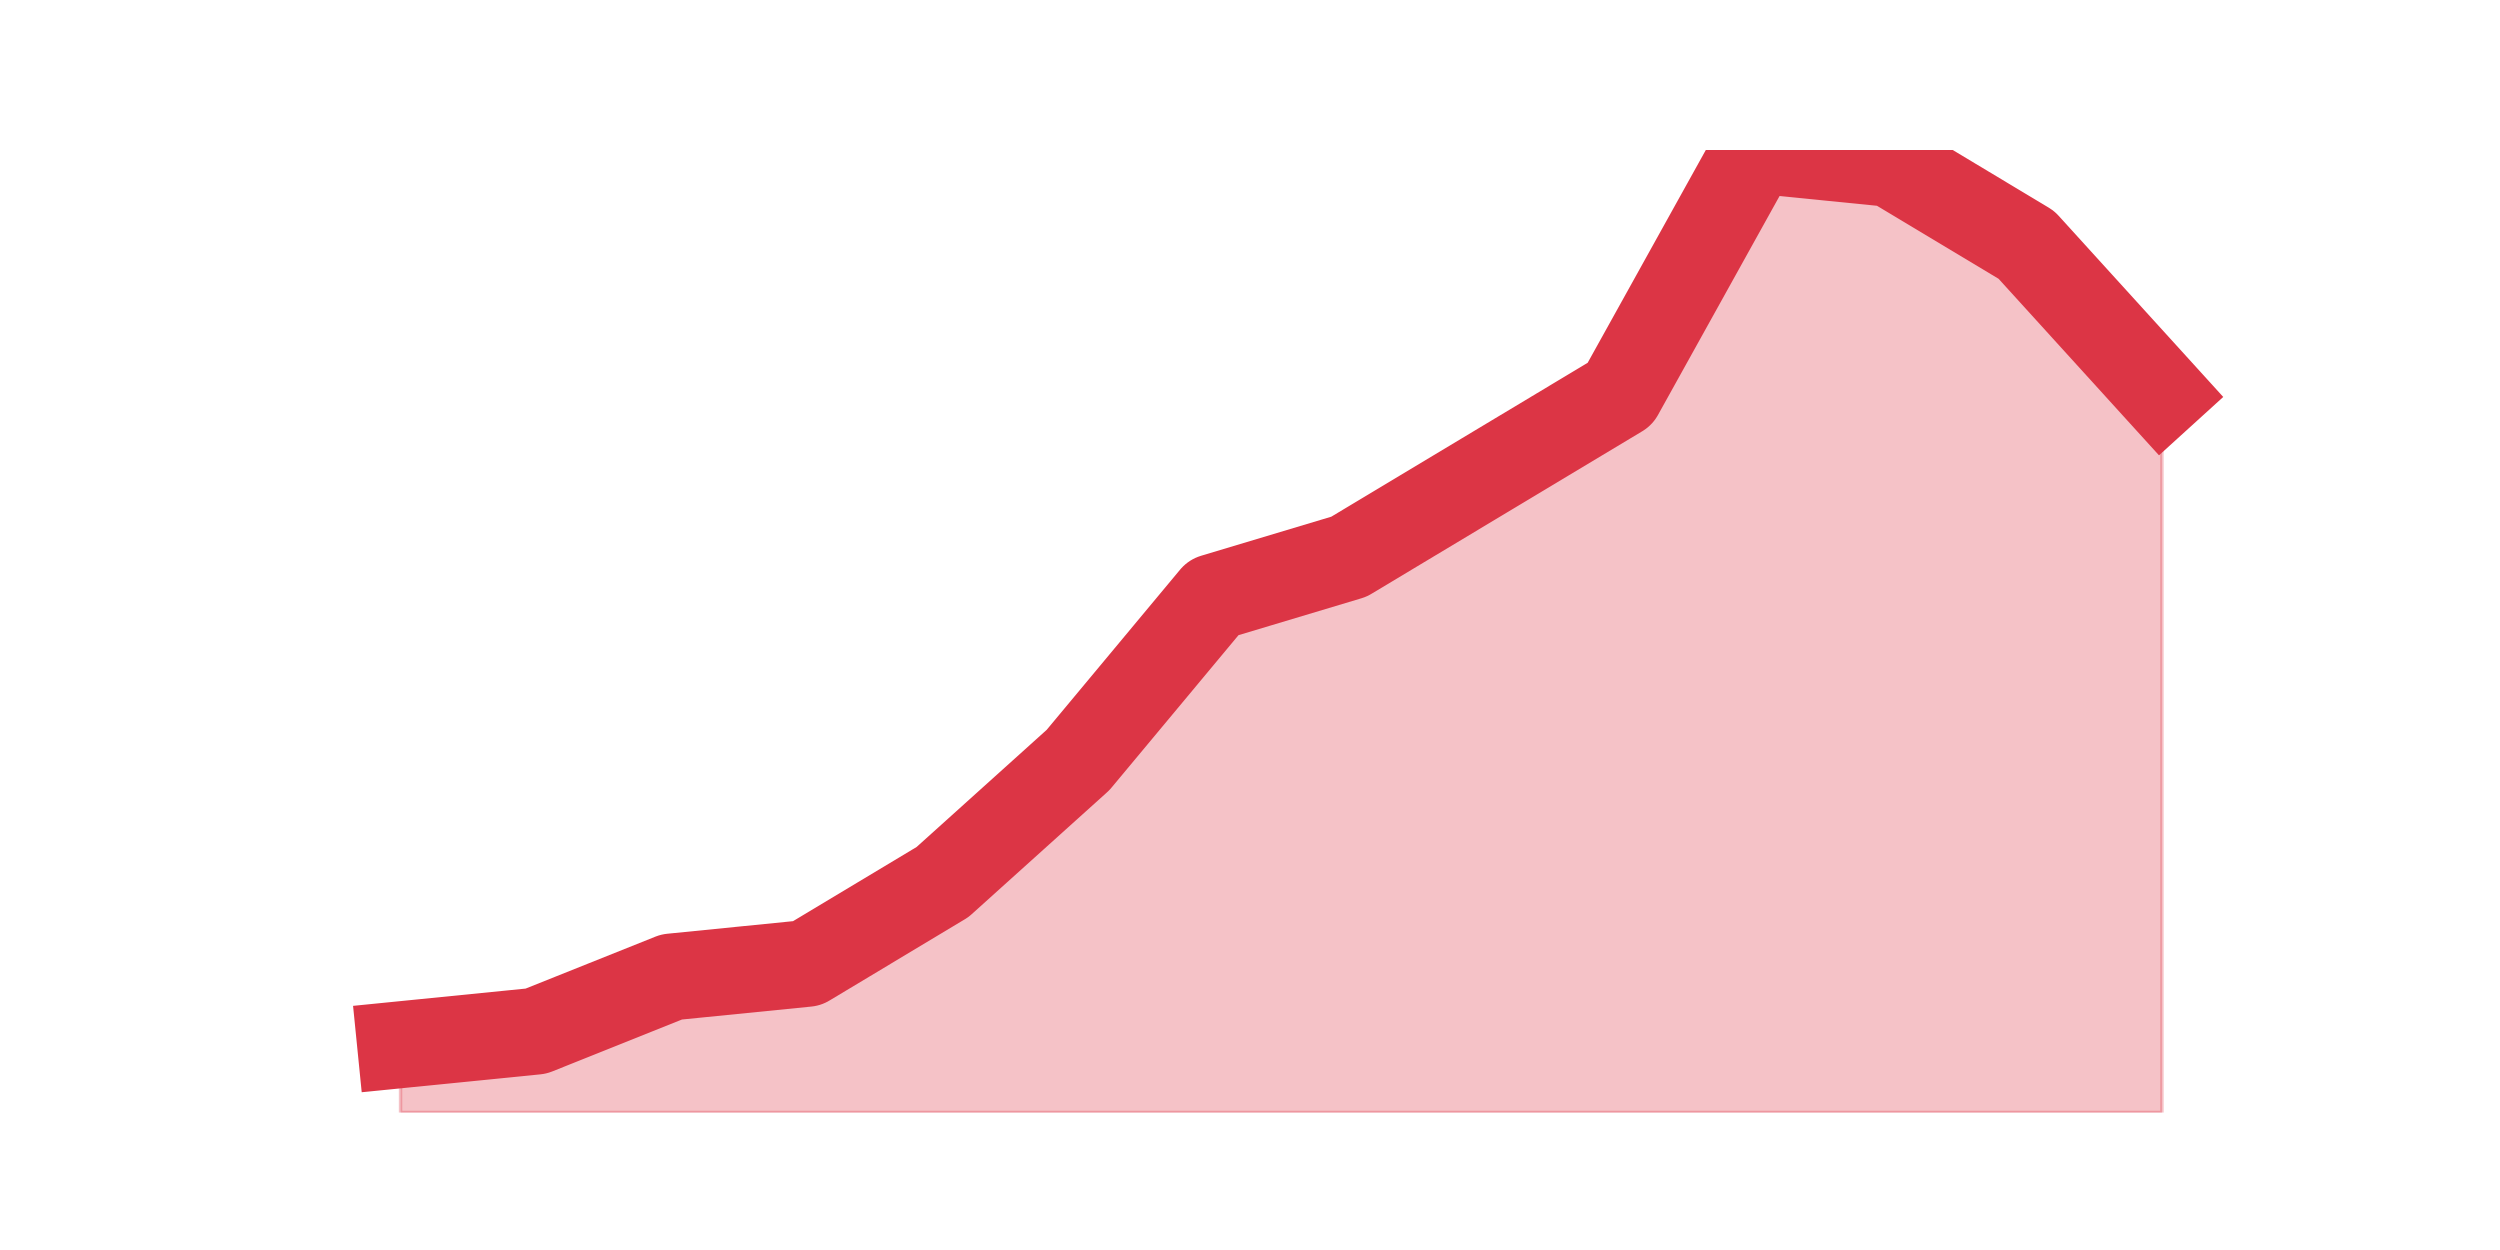 <?xml version="1.0" encoding="utf-8" standalone="no"?>
<!DOCTYPE svg PUBLIC "-//W3C//DTD SVG 1.1//EN"
  "http://www.w3.org/Graphics/SVG/1.1/DTD/svg11.dtd">
<svg height="360pt" version="1.1" viewBox="0 0 720 360" width="720pt" xmlns="http://www.w3.org/2000/svg" xmlns:xlink="http://www.w3.org/1999/xlink">
 <defs>
  <style type="text/css">*{stroke-linecap:butt;stroke-linejoin:round;}</style>
 </defs>
 <g id="figure_1">
  <g id="patch_1">
   <path d="M 0 360 
L 720 360 
L 720 0 
L 0 0 
z
" style="fill:none;"/>
  </g>
  <g id="axes_1">
   <g id="matplotlib.axis_1"/>
   <g id="matplotlib.axis_2"/>
   <g id="PolyCollection_1">
    <defs>
     <path d="M 115.364 -59.121 
L 115.364 -39.6 
L 154.385 -39.6 
L 193.406 -39.6 
L 232.427 -39.6 
L 271.448 -39.6 
L 310.469 -39.6 
L 349.49 -39.6 
L 388.51 -39.6 
L 427.531 -39.6 
L 466.552 -39.6 
L 505.573 -39.6 
L 544.594 -39.6 
L 583.615 -39.6 
L 622.636 -39.6 
L 622.636 -246.524 
L 622.636 -246.524 
L 583.615 -289.47 
L 544.594 -312.896 
L 505.573 -316.8 
L 466.552 -246.524 
L 427.531 -223.099 
L 388.51 -199.673 
L 349.49 -187.961 
L 310.469 -141.11 
L 271.448 -105.972 
L 232.427 -82.546 
L 193.406 -78.642 
L 154.385 -63.025 
L 115.364 -59.121 
z
" id="me625ca0981" style="stroke:#dc3545;stroke-opacity:0.3;"/>
    </defs>
    <g clip-path="url(#p0e57e55dbe)">
     <use style="fill:#dc3545;fill-opacity:0.3;stroke:#dc3545;stroke-opacity:0.3;" x="0" xlink:href="#me625ca0981" y="360"/>
    </g>
   </g>
   <g id="line2d_1">
    <path clip-path="url(#p0e57e55dbe)" d="M 115.364 300.879 
L 154.385 296.975 
L 193.406 281.358 
L 232.427 277.454 
L 271.448 254.028 
L 310.469 218.89 
L 349.49 172.039 
L 388.51 160.327 
L 427.531 136.901 
L 466.552 113.476 
L 505.573 43.2 
L 544.594 47.104 
L 583.615 70.53 
L 622.636 113.476 
" style="fill:none;stroke:#dc3545;stroke-linecap:square;stroke-width:25;"/>
   </g>
  </g>
 </g>
 <defs>
  <clipPath id="p0e57e55dbe">
   <rect height="277.2" width="558" x="90" y="43.2"/>
  </clipPath>
 </defs>
</svg>
